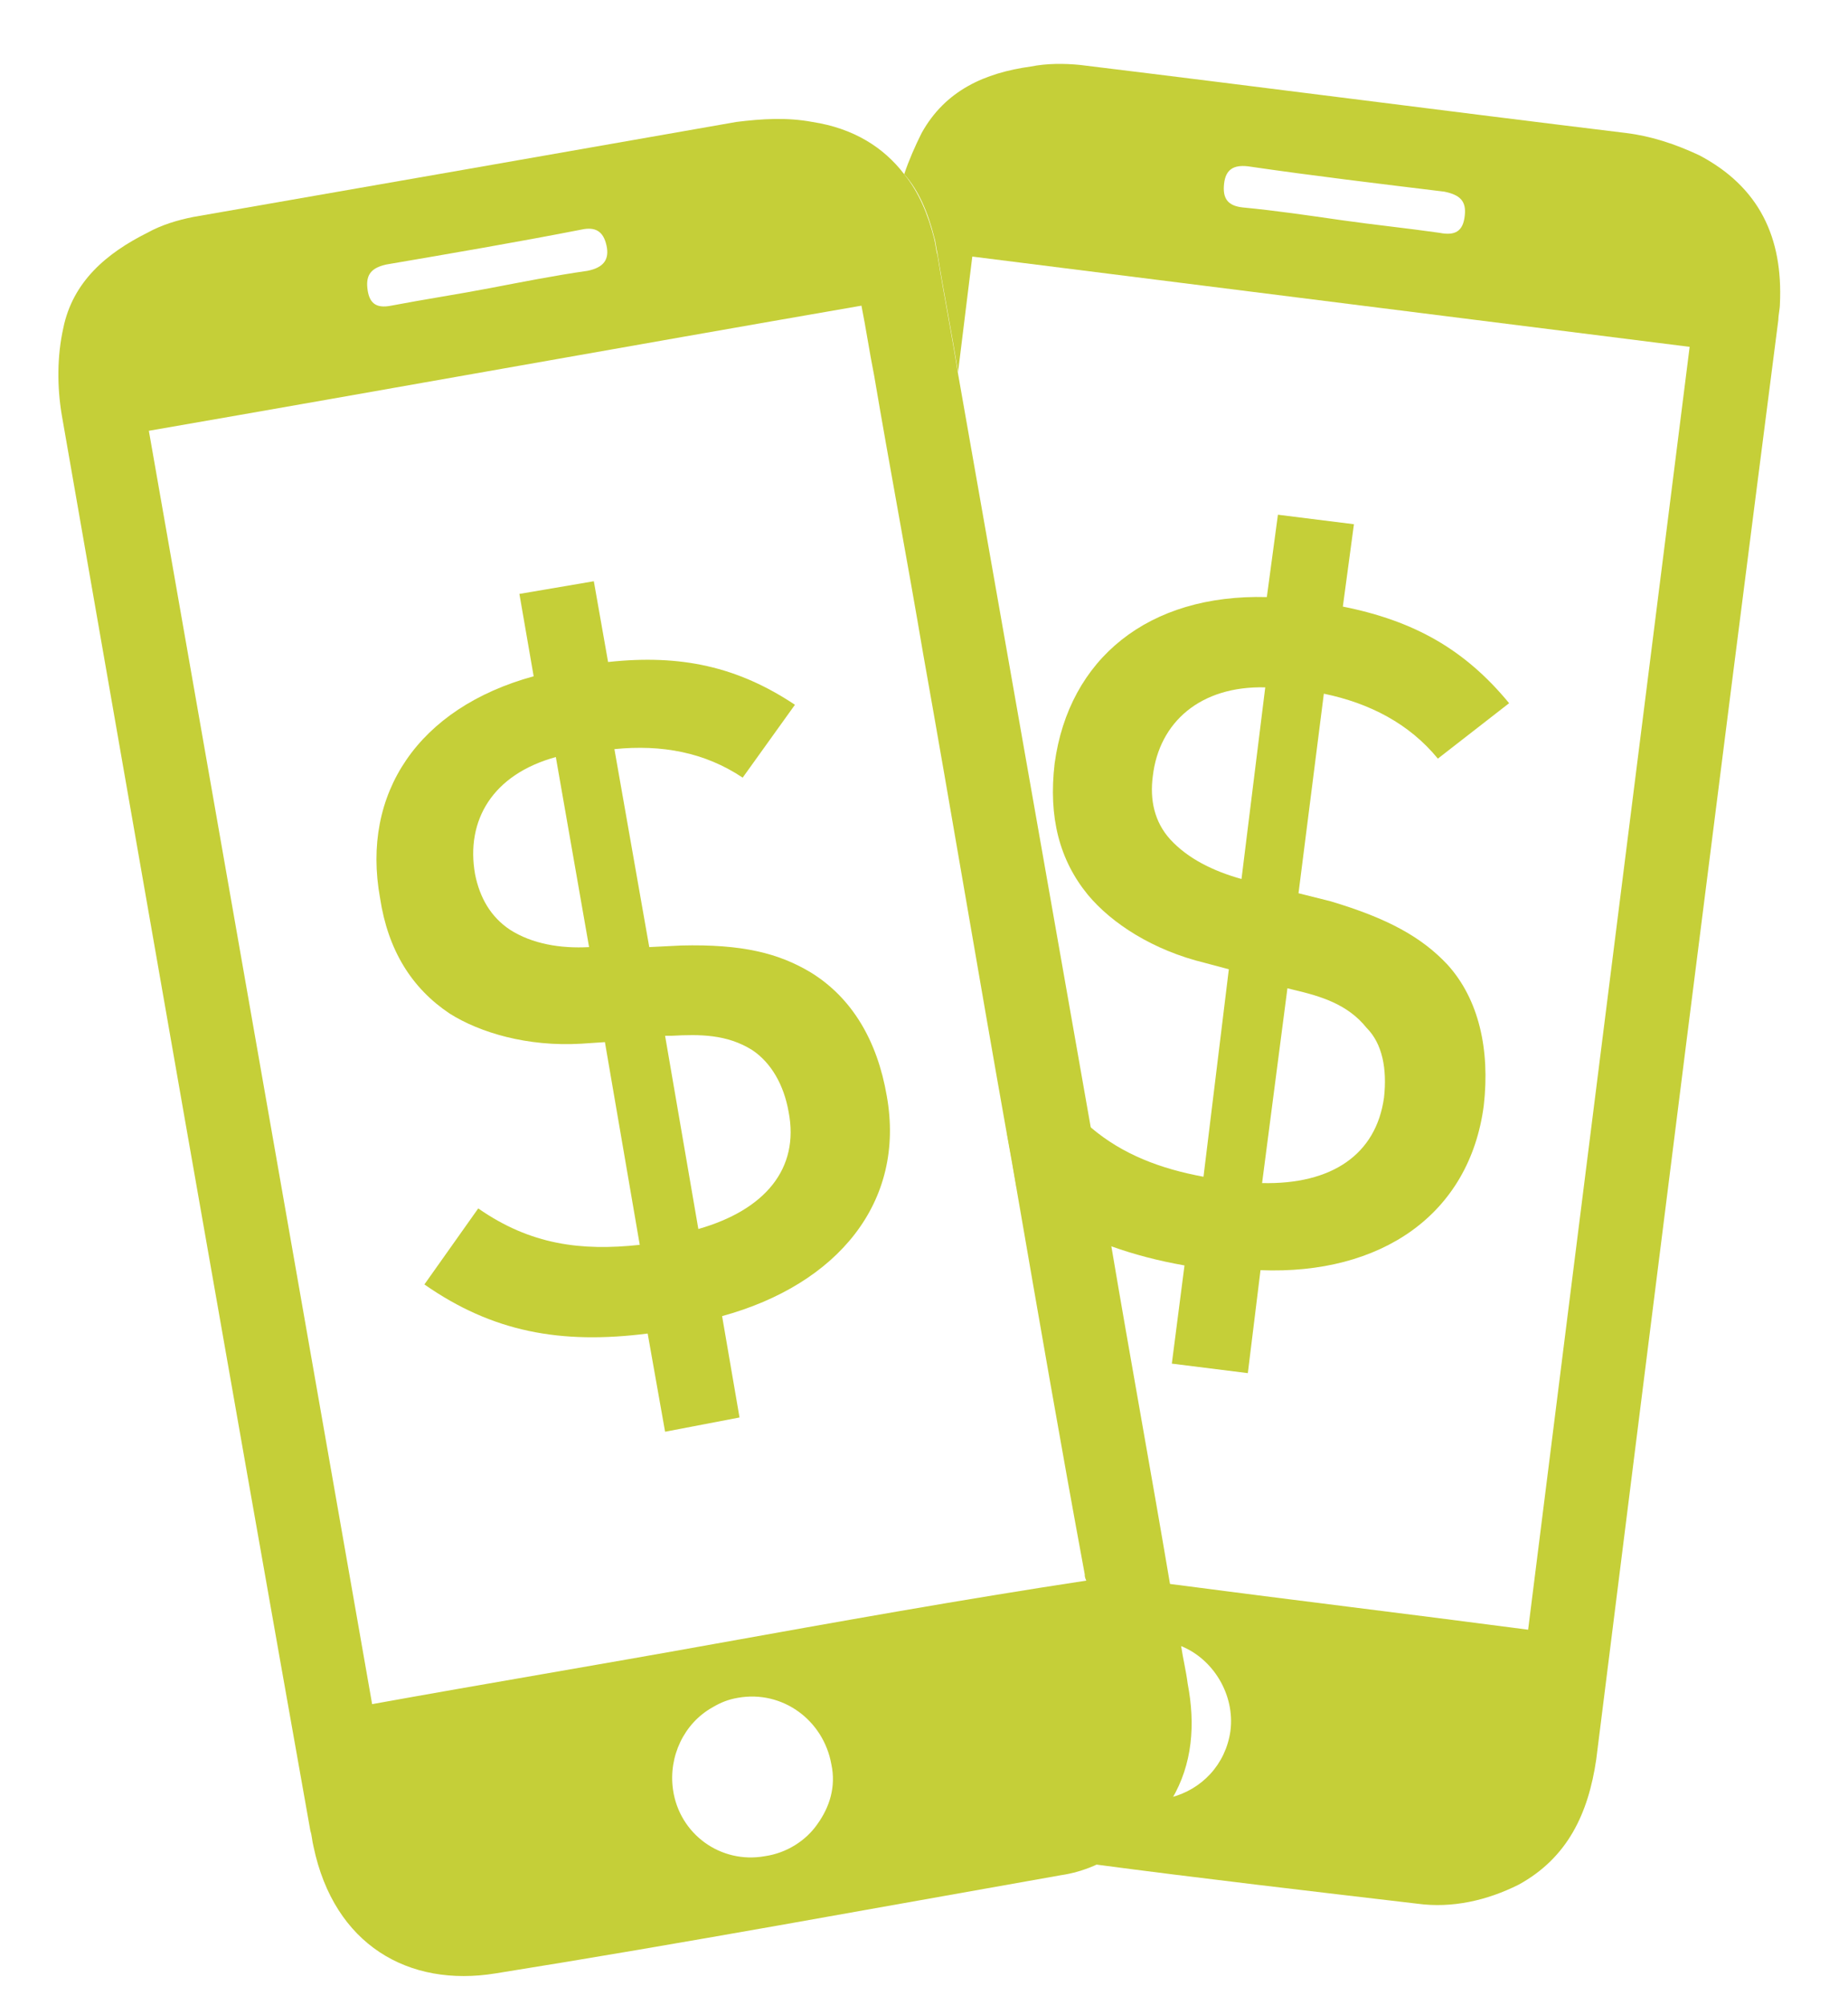 <?xml version="1.0" encoding="utf-8"?>
<!-- Generator: Adobe Illustrator 19.0.0, SVG Export Plug-In . SVG Version: 6.00 Build 0)  -->
<svg version="1.1" id="Capa_1" xmlns="http://www.w3.org/2000/svg" xmlns:xlink="http://www.w3.org/1999/xlink" x="0px" y="0px"
	 viewBox="0 0 116.7 126.6" style="enable-background:new 0 0 116.7 126.6;" xml:space="preserve">
<style type="text/css">
	.st0{fill:#C5CF38;}
</style>
<g id="XMLID_65_">
	<g id="XMLID_79_">
		<g id="lG4GUb_3_">
			<g id="XMLID_86_">
				<path id="XMLID_87_" class="st0" d="M107.3,9.8C107.3,9.8,107.3,9.8,107.3,9.8c-1.5-0.7-3-1.2-4.6-1.4C91.2,7,79.7,5.5,68.2,4.1
					c-1-0.1-2.1-0.1-3.1,0.1h0c-2.9,0.4-5.4,1.5-6.9,4.2c-0.4,0.8-0.8,1.7-1.1,2.6C58,12,58.6,13.4,59,15c0.1,0.3,0.1,0.6,0.2,1
					c0.4,2.5,0.9,5,1.3,7.5c0.3-2.4,0.6-4.9,0.9-7.3c15.1,1.9,30.2,3.8,45.3,5.7c-3.4,27-6.8,53.9-10.2,81c-7.6-1-15.1-1.9-22.7-2.9
					c0.2,1.3,0.5,2.6,0.7,3.9c2.1,0.8,3.5,3.1,3.2,5.4c-0.3,2.1-1.8,3.7-3.8,4.2c-0.3,0.6-0.8,1.1-1.3,1.7c-1.1,1.1-2.3,1.9-3.6,2.5
					c6.8,0.9,13.7,1.7,20.5,2.5c2.2,0.3,4.4-0.2,6.4-1.2c3.1-1.7,4.4-4.5,4.9-7.9c3.8-30.3,7.6-60.6,11.5-90.9c0-0.3,0.1-0.7,0.1-1
					C112.6,15,111.1,11.8,107.3,9.8z M92.5,13.6c-0.1,1-0.6,1.3-1.6,1.1c-2.1-0.3-4.1-0.5-6.2-0.8c-2.1-0.3-4.1-0.6-6.2-0.8
					c-1-0.1-1.3-0.6-1.2-1.5c0.1-0.9,0.6-1.2,1.5-1.1c4.1,0.6,8.3,1.1,12.4,1.6C92.2,12.3,92.6,12.7,92.5,13.6z"/>
			</g>
		</g>
		<g id="XMLID_80_">
			<path id="XMLID_81_" class="st0" d="M84,56.9L82,56.4l1.6-12.6c2.9,0.6,5.4,1.9,7.2,4.1l4.5-3.5c-2.8-3.4-6-5.2-10.5-6.1l0.7-5.2
				l-4.8-0.6l-0.7,5.2c-7.5-0.2-12.5,3.9-13.4,10.5c-0.4,3.4,0.3,6.1,2.1,8.3c1.5,1.8,4.1,3.5,7.4,4.3l1.5,0.4L76,74.3
				c-2.7-0.5-5.1-1.4-7.1-3.1c-0.7-0.6-1.4-1.3-2-2.1l-3.3,2.5c0.2,1.1,0.4,2.2,0.6,3.4c1.7,1.7,3.7,2.9,6,3.7
				c1.4,0.5,2.9,0.9,4.6,1.2L74,86.1l4.8,0.6l0.8-6.5c7.6,0.3,13.2-3.5,14.1-10.4c0.4-3.5-0.3-6.7-2.3-8.9
				C89.8,59.2,87.7,58,84,56.9z M78.4,55.5C76.6,55,75,54.2,73.9,53c-1-1.1-1.3-2.5-1.1-4c0.4-3.4,3-5.7,7.1-5.6L78.4,55.5z
				 M87.4,69.3c-0.5,3.6-3.3,5.5-7.7,5.4l1.6-12.3l0.4,0.1c1.7,0.4,3.4,0.9,4.6,2.4C87.3,65.9,87.6,67.5,87.4,69.3z"/>
		</g>
	</g>
	<g id="XMLID_66_">
		<g id="lG4GUb_2_">
			<g id="XMLID_72_">
				<path id="XMLID_73_" class="st0" d="M75,106.3c-0.1-0.8-0.3-1.6-0.4-2.3c-0.2-1.3-0.5-2.6-0.7-3.9c-1.2-7.1-2.5-14.2-3.7-21.3
					l-1.3-7.5c-2.8-15.9-5.6-31.8-8.4-47.7c-0.4-2.5-0.9-5-1.3-7.5c-0.1-0.3-0.1-0.6-0.2-1c-0.4-1.6-1-3-1.9-4.1
					c-1.3-1.7-3.2-2.9-5.8-3.3h0c-1.6-0.3-3.2-0.2-4.8,0c-11.4,2-22.8,4-34.3,6c-1,0.2-2,0.5-2.9,1c0,0,0,0,0,0
					c-2.6,1.3-4.7,3.1-5.3,6c-0.4,1.8-0.4,3.7-0.1,5.5C9.1,56,14.3,85.8,19.6,115.6c0.1,0.3,0.1,0.6,0.2,1c1.3,6.2,6,8.9,11.5,8
					c11.9-1.9,23.8-4.1,35.7-6.2c0.7-0.1,1.4-0.3,2.1-0.6c1.3-0.6,2.6-1.4,3.6-2.5c0.5-0.5,1-1.1,1.3-1.7
					C75.3,111.4,75.5,108.9,75,106.3z M24.4,16.7c4.1-0.7,8.2-1.4,12.3-2.2c0.9-0.2,1.4,0.1,1.6,1c0.2,0.9-0.2,1.4-1.2,1.6
					c-2.1,0.3-4.1,0.7-6.2,1.1c-2.1,0.4-4.1,0.7-6.2,1.1c-1,0.2-1.4-0.2-1.5-1.1C23.1,17.3,23.5,16.9,24.4,16.7z M51.6,115.2
					c-0.7,1-1.9,1.8-3.3,2c-2.8,0.5-5.4-1.4-5.8-4.2c-0.3-2.1,0.7-4.2,2.5-5.2c0.5-0.3,1-0.5,1.6-0.6c2.8-0.5,5.4,1.4,5.9,4.2
					C52.8,112.8,52.4,114.1,51.6,115.2z M45.1,103.8c-7.2,1.3-14.4,2.5-21.6,3.8C18.8,80.8,14.1,54,9.4,27.2c15-2.6,30-5.3,45-7.9
					c0.3,1.5,0.5,2.9,0.8,4.4c1,5.9,2.1,11.7,3.1,17.6c1.8,10.1,3.5,20.3,5.3,30.4c0.2,1.1,0.4,2.2,0.6,3.4
					c1.4,8.1,2.8,16.2,4.3,24.3c0,0.1,0,0.2,0.1,0.4C60.7,101,52.9,102.4,45.1,103.8z"/>
			</g>
		</g>
		<g id="XMLID_67_">
			<path id="XMLID_68_" class="st0" d="M45.6,83.1l1.1,6.4L42,90.4l-1.1-6.2c-5.5,0.7-9.8-0.1-14.1-3.1l3.4-4.8
				c3.3,2.3,6.5,2.7,10.2,2.3l-2.2-12.8l-1.5,0.1c-3.4,0.2-6.4-0.7-8.3-1.9c-2.4-1.6-3.9-4-4.4-7.3c-1.2-6.6,2.4-12,9.7-14l-0.9-5.2
				l4.7-0.8l0.9,5.1c4.6-0.5,8.2,0.3,11.8,2.7l-3.3,4.6c-2.4-1.6-5.1-2.1-8.1-1.8l2.2,12.5l2-0.1c3.9-0.1,6.2,0.5,8.2,1.7
				c2.6,1.6,4.2,4.3,4.8,7.8C57.2,75.9,52.9,81.1,45.6,83.1z M35.1,47.8c-4,1.1-5.7,4-5.1,7.4c0.3,1.5,1,2.7,2.2,3.5
				c1.4,0.9,3.2,1.2,5,1.1L35.1,47.8z M47.5,66.3c-1.6-1-3.3-1-5.1-0.9l-0.4,0l2.1,12.2c4.2-1.2,6.4-3.8,5.7-7.4
				C49.5,68.5,48.7,67.1,47.5,66.3z"/>
		</g>
	</g>
</g>
</svg>
